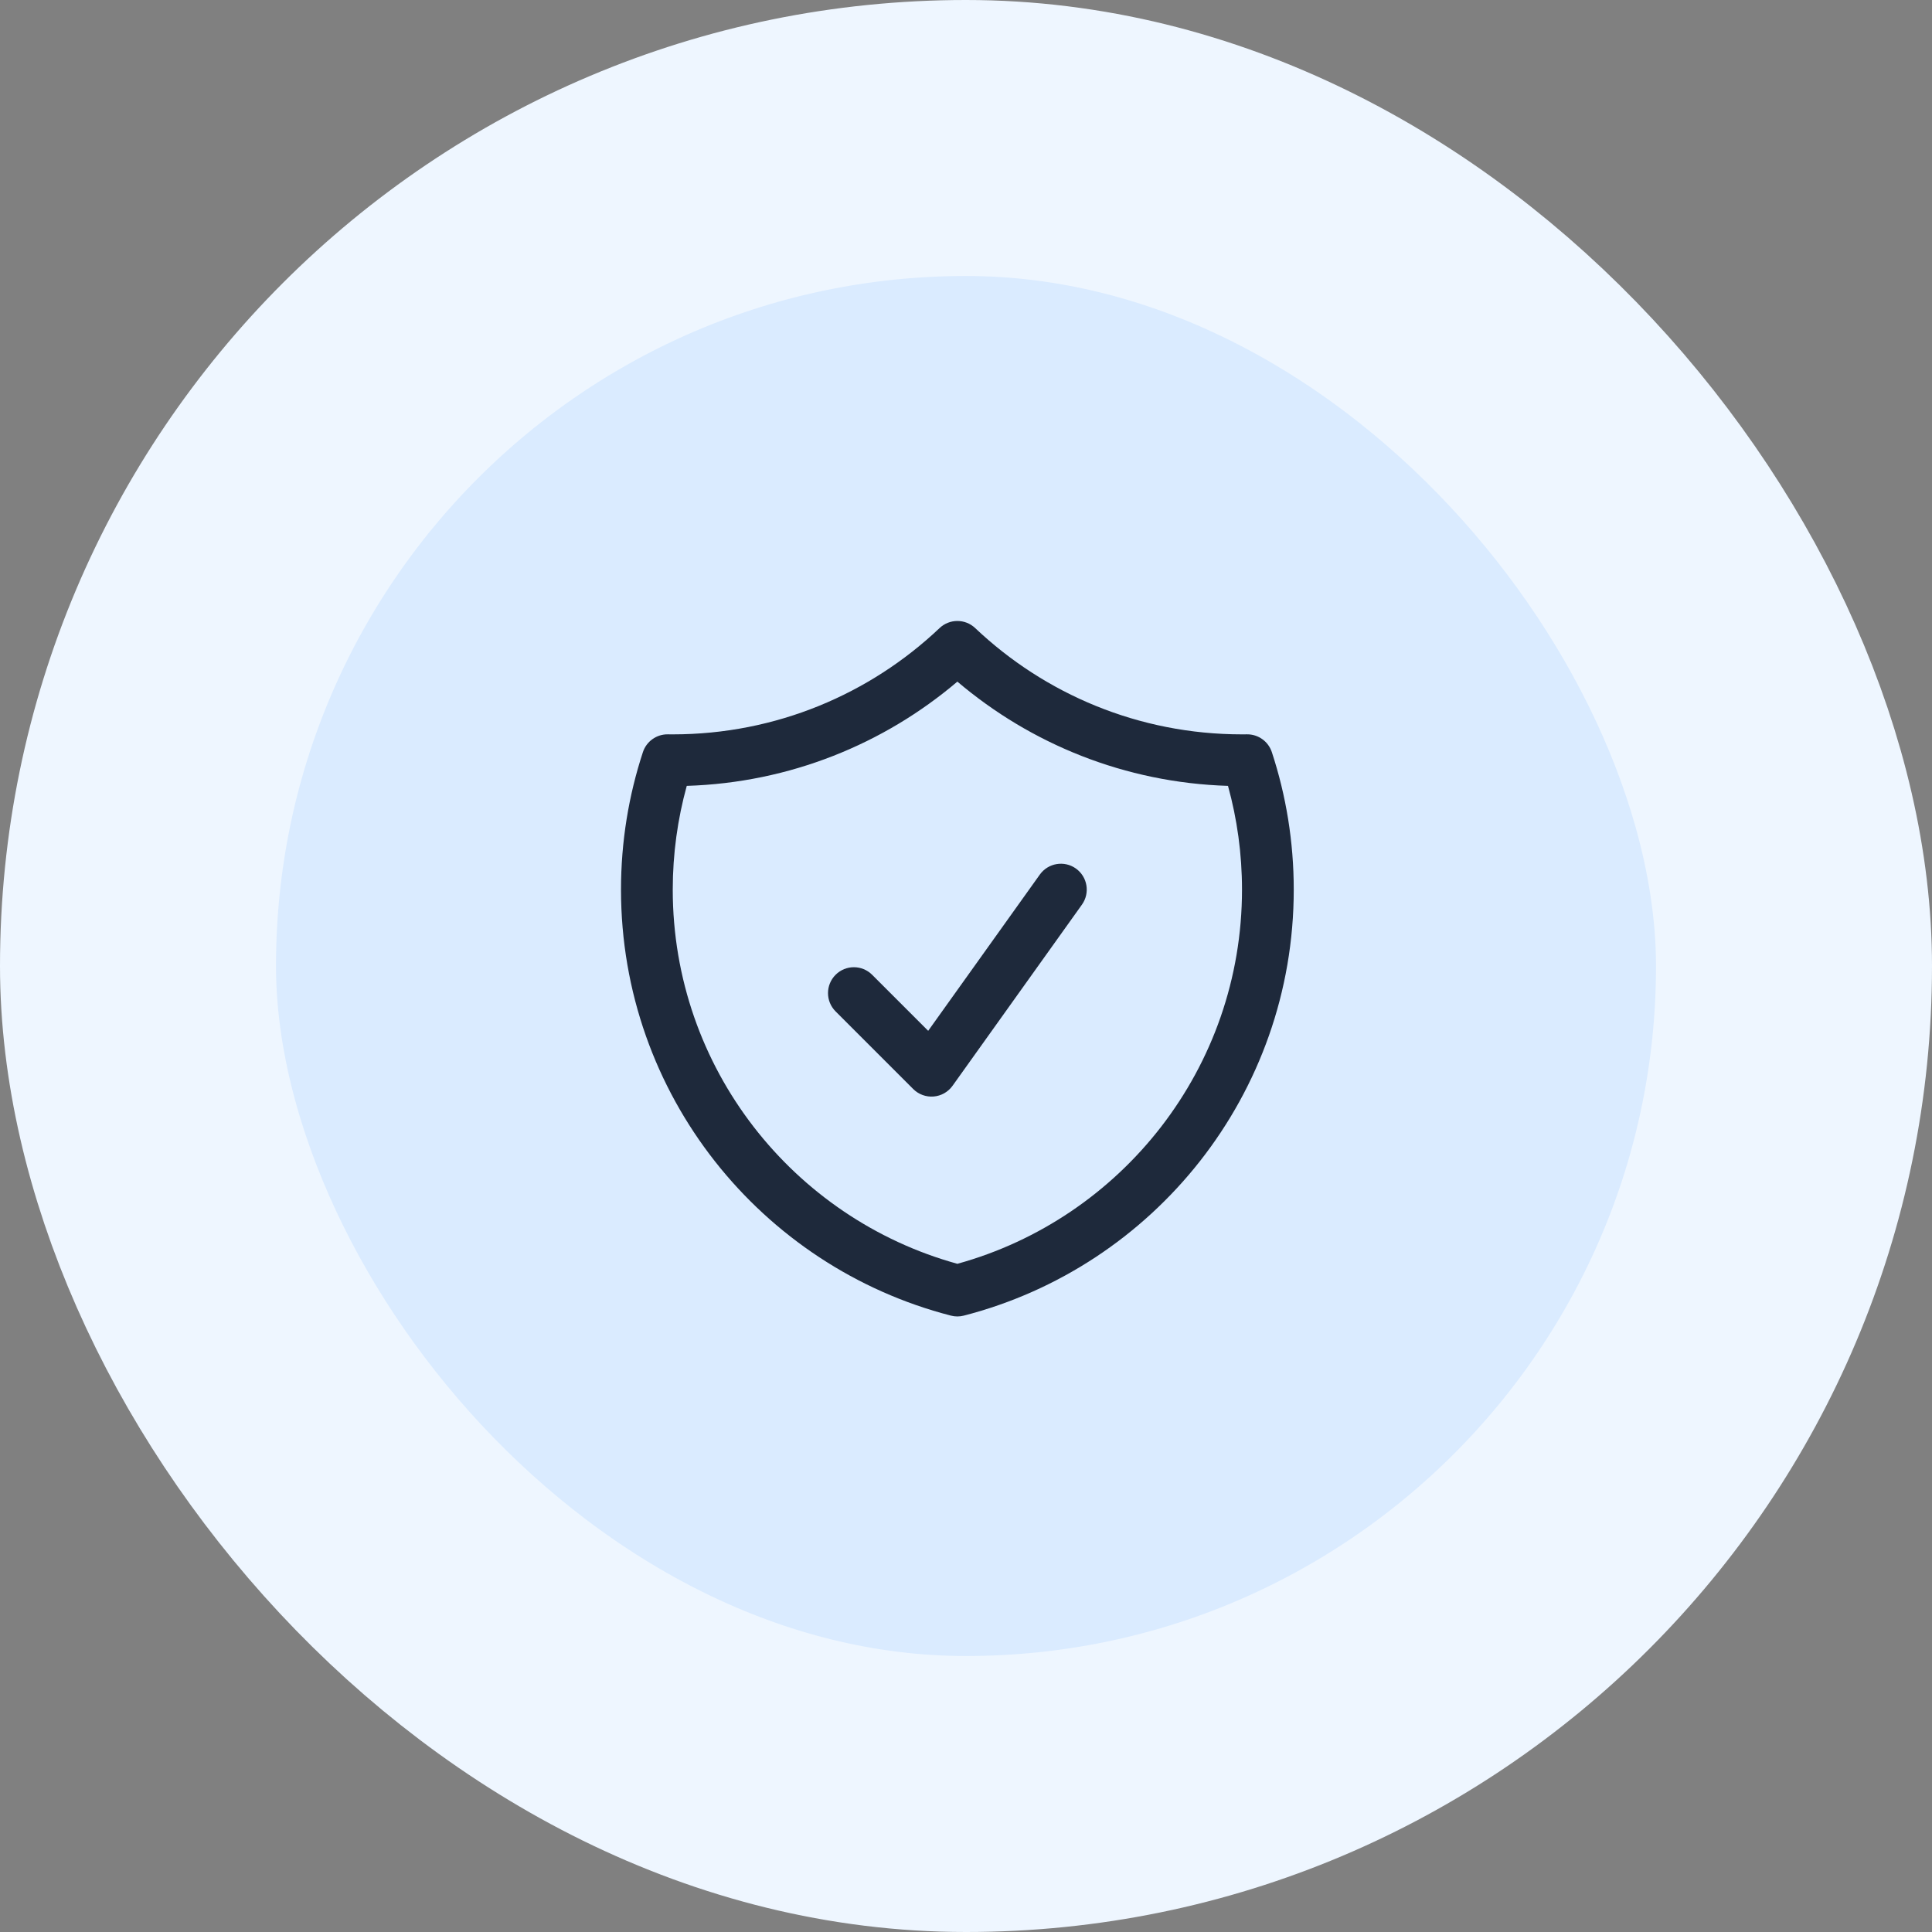 <svg width="56" height="56" viewBox="0 0 56 56" fill="none" xmlns="http://www.w3.org/2000/svg">
<rect x="0" y="0" width="56" height="56" fill="#808080" stroke="none"/>
<rect x="4" y="4" width="48" height="48" rx="24" fill="#DAEBFF"/>
<rect x="4" y="4" width="48" height="48" rx="24" stroke="#EEF6FF" stroke-width="8"/>
<path fill-rule="evenodd" clip-rule="evenodd" d="M27.234 18.205C27.523 17.931 27.977 17.931 28.266 18.205C30.282 20.115 33.004 21.286 36 21.286C36.048 21.286 36.095 21.285 36.143 21.285C36.47 21.281 36.762 21.489 36.865 21.801C37.277 23.055 37.5 24.395 37.5 25.786C37.5 31.728 33.436 36.719 27.937 38.134C27.814 38.166 27.686 38.166 27.563 38.134C22.064 36.719 18 31.728 18 25.786C18 24.395 18.223 23.055 18.635 21.801C18.738 21.489 19.03 21.281 19.357 21.285C19.405 21.285 19.452 21.286 19.5 21.286C22.496 21.286 25.218 20.115 27.234 18.205ZM19.906 22.779C19.642 23.736 19.5 24.744 19.5 25.786C19.5 30.959 22.993 35.319 27.75 36.632C32.507 35.319 36 30.959 36 25.786C36 24.744 35.858 23.736 35.594 22.779C32.607 22.686 29.877 21.564 27.75 19.757C25.623 21.564 22.893 22.686 19.906 22.779ZM31.186 25.175C31.523 25.416 31.601 25.885 31.36 26.222L27.61 31.472C27.482 31.651 27.282 31.765 27.062 31.783C26.842 31.801 26.626 31.722 26.47 31.566L24.22 29.316C23.927 29.023 23.927 28.548 24.22 28.255C24.513 27.962 24.987 27.962 25.28 28.255L26.904 29.879L30.14 25.35C30.381 25.013 30.849 24.935 31.186 25.175Z" fill="#1E293B"/>
</svg>
